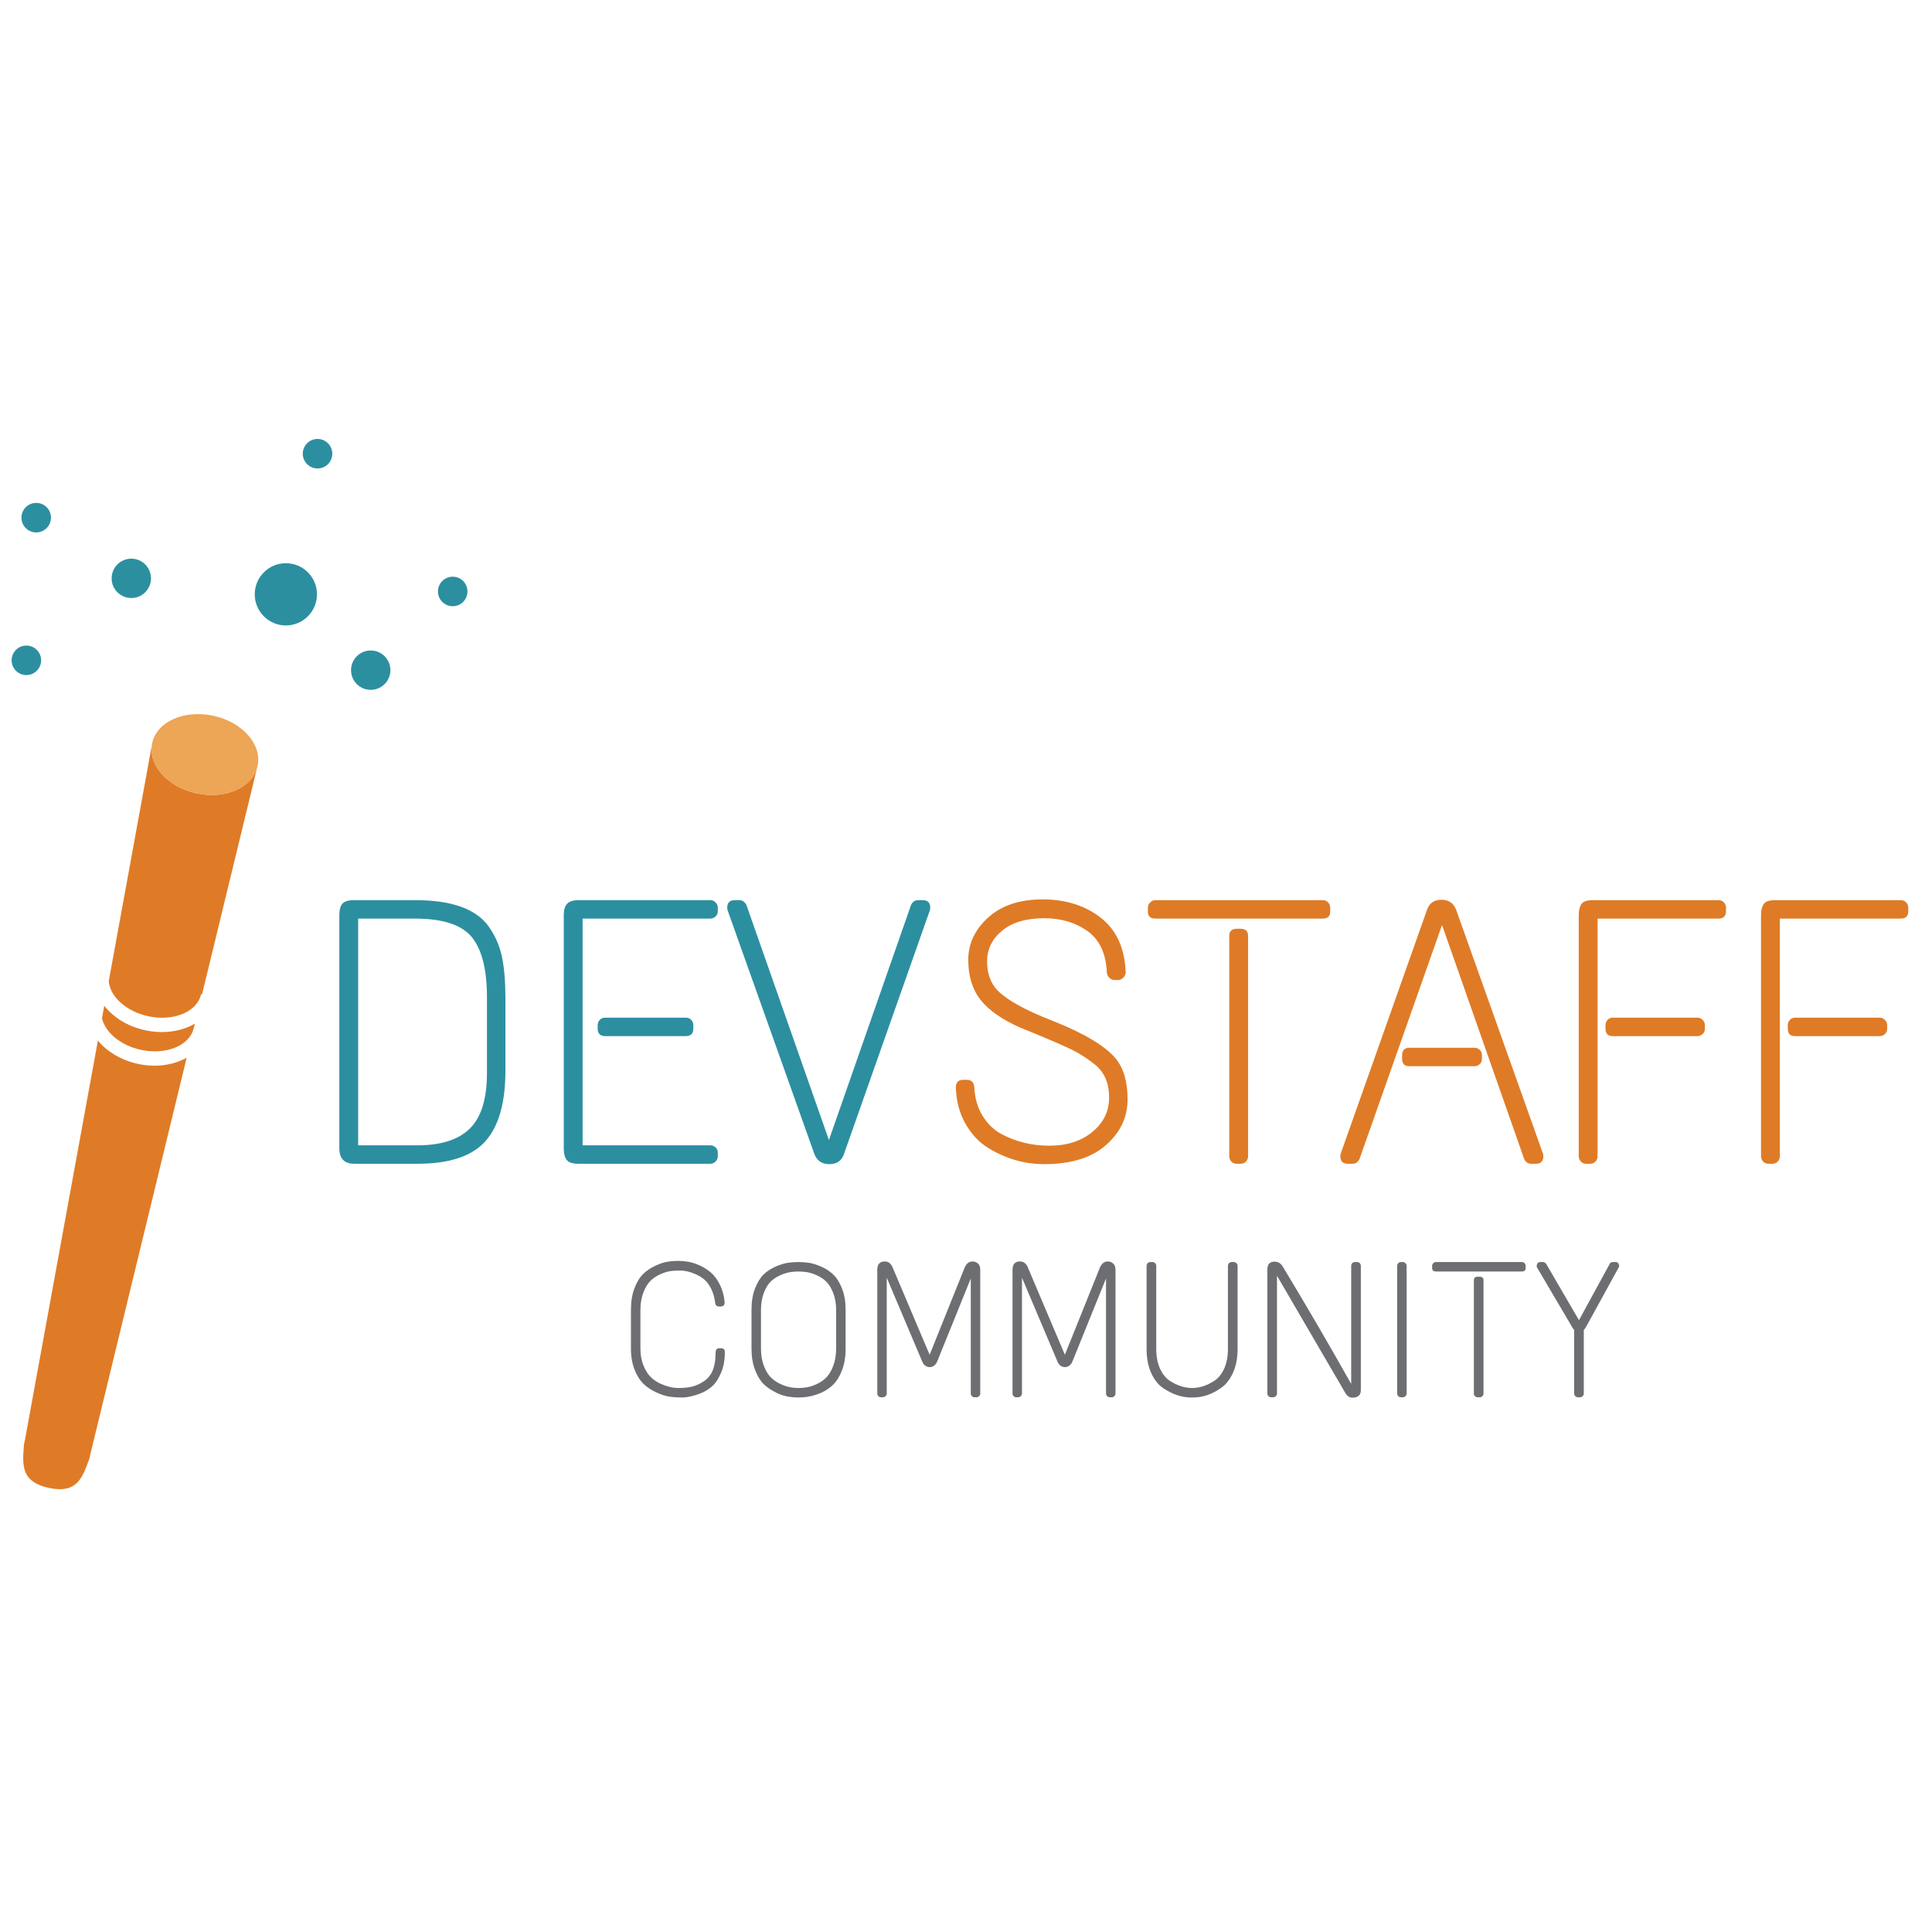 <?xml version="1.0" encoding="utf-8"?>
<!-- Generator: Adobe Illustrator 16.0.0, SVG Export Plug-In . SVG Version: 6.00 Build 0)  -->
<!DOCTYPE svg PUBLIC "-//W3C//DTD SVG 1.1//EN" "http://www.w3.org/Graphics/SVG/1.1/DTD/svg11.dtd">
<svg version="1.1" id="Layer_1" xmlns="http://www.w3.org/2000/svg" xmlns:xlink="http://www.w3.org/1999/xlink" x="0px" y="0px"
	 width="800px" height="800px" viewBox="0 0 800 800" enable-background="new 0 0 800 800" xml:space="preserve">
<g>
	<path fill="#2C8FA0" d="M146.59,372.73h25.264c15.386,0,25.627,3.744,30.723,11.229c2.597,3.742,4.366,7.874,5.301,12.397
		c0.938,4.524,1.404,10.215,1.404,17.077v29.942c0,13.308-2.783,23.055-8.343,29.241c-5.564,6.186-14.947,9.277-28.147,9.277
		h-26.043c-4.16,0-6.238-2.129-6.238-6.395v-96.53c0-2.287,0.441-3.899,1.326-4.835C142.716,373.2,144.303,372.73,146.59,372.73z
		 M171.854,380.372h-23.546v93.882h24.484c9.875,0,17.152-2.34,21.831-7.019s7.019-12.319,7.019-22.924v-31.347
		c0-11.435-2.082-19.727-6.239-24.873C191.242,382.946,183.394,380.372,171.854,380.372z"/>
	<path fill="#2C8FA0" d="M239.688,372.73h54.426c0.83,0,1.56,0.312,2.184,0.936c0.622,0.625,0.936,1.352,0.936,2.184v1.404
		c0,0.936-0.313,1.69-0.936,2.259c-0.624,0.574-1.354,0.858-2.184,0.858h-52.867v93.882h52.867c0.83,0,1.56,0.286,2.184,0.857
		c0.622,0.572,0.936,1.324,0.936,2.26v1.404c0,0.835-0.313,1.56-0.936,2.184c-0.624,0.625-1.354,0.936-2.184,0.936h-54.582
		c-2.495,0-4.132-0.547-4.912-1.638c-0.78-1.091-1.168-2.625-1.168-4.601v-96.844c0-2.077,0.466-3.611,1.404-4.6
		C235.791,373.225,237.401,372.73,239.688,372.73z M250.605,421.388h33.373c0.936,0,1.688,0.311,2.26,0.935s0.857,1.353,0.857,2.185
		v1.401c0,2.082-1.041,3.12-3.117,3.12h-33.373c-2.081,0-3.119-1.038-3.119-3.12v-1.401c0-0.832,0.286-1.561,0.857-2.185
		C248.914,421.698,249.67,421.388,250.605,421.388z"/>
	<path fill="#2C8FA0" d="M380.199,372.73h1.87c2.079,0,3.12,1.041,3.12,3.12c0,0.416-0.052,0.78-0.156,1.091L349.476,477.84
		c-0.935,2.807-2.961,4.21-6.081,4.21c-3.119,0-5.201-1.454-6.239-4.365l-35.868-100.744c-0.101-0.311-0.156-0.675-0.156-1.091
		c0-2.079,1.038-3.12,3.12-3.12h1.871c1.248,0,2.234,0.678,2.963,2.027l34.153,97.313l33.995-97.313
		C377.859,373.408,378.847,372.73,380.199,372.73z"/>
	<path fill="#DF7B26" d="M400.937,397.448c0-6.706,2.753-12.553,8.265-17.543c5.509-4.99,13.021-7.486,22.535-7.486
		s17.518,2.521,24.015,7.563s9.955,12.553,10.371,22.535c0,0.833-0.311,1.586-0.935,2.26c-0.625,0.68-1.354,1.016-2.185,1.016h-1.56
		c-0.728,0-1.401-0.286-2.025-0.857c-0.625-0.571-0.991-1.274-1.094-2.106c-0.311-7.899-2.962-13.646-7.952-17.232
		c-4.99-3.588-10.97-5.381-17.934-5.381c-7.485,0-13.31,1.715-17.468,5.146c-4.157,3.433-6.236,7.67-6.236,12.71
		c0,5.045,1.455,9.072,4.366,12.086c4.055,4.056,11.592,8.215,22.613,12.476c13.099,5.2,21.83,10.398,26.198,15.595
		c3.325,3.954,4.99,9.619,4.99,16.999c0,7.384-2.989,13.698-8.967,18.949c-5.98,5.25-14.479,7.873-25.497,7.873
		c-8.214,0-15.96-2.234-23.237-6.705c-3.847-2.39-6.993-5.742-9.434-10.058c-2.445-4.313-3.771-9.28-3.977-14.895
		c0-2.182,1.039-3.275,3.12-3.275h1.401c1.873,0,2.911,0.99,3.12,2.964c0.208,4.576,1.352,8.554,3.431,11.932
		c2.078,3.377,4.679,5.899,7.798,7.563c6.028,3.224,12.656,4.835,19.882,4.835s13.152-1.896,17.779-5.693
		c4.624-3.793,6.94-8.55,6.94-14.27c0-5.82-1.873-10.291-5.614-13.41c-3.017-2.496-6.291-4.625-9.824-6.395
		c-4.577-2.185-11.751-5.249-21.522-9.2c-7.485-3.327-12.919-7.146-16.297-11.462C402.626,409.667,400.937,404.155,400.937,397.448z
		"/>
	<path fill="#DF7B26" d="M478.442,372.73h69.238c0.938,0,1.69,0.312,2.262,0.936c0.572,0.625,0.858,1.352,0.858,2.184v1.715
		c0,1.871-1.041,2.806-3.12,2.806h-69.238c-2.081,0-3.12-0.936-3.12-2.806v-1.715c0-0.833,0.313-1.559,0.937-2.184
		C476.883,373.042,477.607,372.73,478.442,372.73z M512.126,384.584h1.56c2.079,0,3.12,0.987,3.12,2.961v91.23
		c0,0.835-0.288,1.56-0.858,2.184c-0.573,0.625-1.325,0.936-2.262,0.936h-1.56c-0.935,0-1.69-0.311-2.262-0.936
		c-0.571-0.624-0.857-1.349-0.857-2.184v-91.23C509.007,385.572,510.045,384.584,512.126,384.584z"/>
	<path fill="#DF7B26" d="M590.878,376.786c0.936-2.806,2.937-4.21,6.004-4.21s5.12,1.457,6.16,4.365l35.868,100.744
		c0.102,0.312,0.155,0.677,0.155,1.091c0,2.081-1.04,3.119-3.118,3.119h-1.871c-1.354,0-2.34-0.675-2.964-2.026l-33.995-96.844
		l-34.152,96.844c-0.625,1.352-1.615,2.026-2.964,2.026h-1.871c-2.081,0-3.119-1.038-3.119-3.119c0-0.414,0.05-0.779,0.155-1.091
		L590.878,376.786z M583.549,433.862h26.979c0.829,0,1.559,0.289,2.184,0.857c0.622,0.572,0.936,1.327,0.936,2.263v1.403
		c0,0.936-0.313,1.69-0.936,2.26c-0.625,0.573-1.354,0.857-2.184,0.857h-26.979c-1.976,0-2.964-1.036-2.964-3.117v-1.403
		C580.585,434.903,581.573,433.862,583.549,433.862z"/>
	<path fill="#DF7B26" d="M659.651,372.73h51.929c0.938,0,1.689,0.312,2.261,0.936c0.572,0.625,0.858,1.352,0.858,2.184v1.404
		c0,2.079-1.04,3.117-3.119,3.117h-50.059v98.404c0,0.835-0.288,1.56-0.857,2.184c-0.571,0.625-1.324,0.936-2.263,0.936h-1.559
		c-0.936,0-1.69-0.311-2.26-0.936c-0.573-0.624-0.857-1.349-0.857-2.184V378.97c0-1.974,0.361-3.511,1.09-4.601
		C655.541,373.277,657.156,372.73,659.651,372.73z M667.76,421.388h35.088c0.831,0,1.561,0.311,2.183,0.935
		c0.625,0.624,0.938,1.353,0.938,2.185v1.401c0,0.936-0.313,1.692-0.938,2.262c-0.622,0.572-1.352,0.858-2.183,0.858H667.76
		c-1.976,0-2.964-1.038-2.964-3.12v-1.401c0-0.832,0.286-1.561,0.857-2.185C666.226,421.698,666.925,421.388,667.76,421.388z"/>
	<path fill="#DF7B26" d="M735.128,372.73h51.93c0.937,0,1.689,0.312,2.262,0.936c0.571,0.625,0.857,1.352,0.857,2.184v1.404
		c0,2.079-1.04,3.117-3.119,3.117H737v98.404c0,0.835-0.289,1.56-0.858,2.184c-0.571,0.625-1.324,0.936-2.263,0.936h-1.56
		c-0.936,0-1.689-0.311-2.259-0.936c-0.574-0.624-0.857-1.349-0.857-2.184V378.97c0-1.974,0.36-3.511,1.091-4.601
		C731.02,373.277,732.634,372.73,735.128,372.73z M743.237,421.388h35.089c0.83,0,1.56,0.311,2.182,0.935
		c0.624,0.624,0.938,1.353,0.938,2.185v1.401c0,0.936-0.313,1.692-0.938,2.262c-0.622,0.572-1.352,0.858-2.182,0.858h-35.089
		c-1.976,0-2.964-1.038-2.964-3.12v-1.401c0-0.832,0.286-1.561,0.858-2.185C741.703,421.698,742.403,421.388,743.237,421.388z"/>
</g>
<g>
	<path fill="#2C8FA0" d="M137.595,187.875c0,3.374-2.732,6.106-6.113,6.106c-3.371,0-6.108-2.733-6.108-6.106
		c0-3.375,2.738-6.115,6.108-6.115C134.863,181.76,137.595,184.499,137.595,187.875z"/>
	<path fill="#2C8FA0" d="M161.658,277.501c0,4.501-3.648,8.151-8.151,8.151c-4.498,0-8.147-3.65-8.147-8.151
		c0-4.498,3.65-8.15,8.147-8.15C158.01,269.351,161.658,273.003,161.658,277.501z"/>
	<path fill="#2C8FA0" d="M62.523,239.477c0,4.5-3.65,8.15-8.151,8.15c-4.5,0-8.146-3.65-8.146-8.15c0-4.497,3.645-8.148,8.146-8.148
		C58.873,231.329,62.523,234.98,62.523,239.477z"/>
	<path fill="#2C8FA0" d="M193.568,244.906c0,3.375-2.731,6.115-6.111,6.115c-3.375,0-6.11-2.74-6.11-6.115
		c0-3.373,2.735-6.108,6.11-6.108C190.837,238.798,193.568,241.533,193.568,244.906z"/>
	<path fill="#2C8FA0" d="M21.102,214.354c0,3.374-2.735,6.111-6.115,6.111c-3.371,0-6.104-2.737-6.104-6.111
		c0-3.375,2.733-6.115,6.104-6.115C18.367,208.239,21.102,210.979,21.102,214.354z"/>
	<path fill="#2C8FA0" d="M17.029,273.424c0,3.382-2.735,6.113-6.113,6.113c-3.374,0-6.108-2.73-6.108-6.113
		c0-3.369,2.735-6.108,6.108-6.108C14.294,267.315,17.029,270.055,17.029,273.424z"/>
	<path fill="#2C8FA0" d="M131.258,246.098c0,7.114-5.775,12.889-12.89,12.889c-7.112,0-12.884-5.774-12.884-12.889
		c0-7.12,5.772-12.885,12.884-12.885C125.483,233.212,131.258,238.978,131.258,246.098z"/>
</g>
<g>
	<path fill="#DF7B26" d="M81.362,328.484c-11.75-2.543-19.823-11.444-18.451-20.1l-17.884,97.92
		c0.54,6.37,7.206,12.515,16.333,14.49c10.492,2.273,20.313-1.81,21.888-9.103l0.407,0.086l22.851-94.078
		C104.245,326.217,93.163,331.041,81.362,328.484z"/>
	<path fill="#DF7B26" d="M60.098,426.604c-7.231-1.564-13.205-5.365-16.927-10.139l-0.945,5.16
		c1.32,5.847,7.661,11.258,16.121,13.087c10.487,2.278,20.31-1.809,21.886-9.102l0.06,0.014l0.429-1.784
		C75.252,427.07,67.79,428.271,60.098,426.604z"/>
	<path fill="#DF7B26" d="M57.084,440.526c-6.979-1.514-12.802-5.104-16.547-9.648L10.303,596.407
		c-0.064,0.229-0.125,0.46-0.175,0.697c-0.048,0.234-0.092,0.47-0.128,0.709l-0.194,0.892l0.082,0.021
		c-0.666,8.352-0.992,14.914,10.326,17.37c11.318,2.453,13.733-3.662,16.587-11.54l0.083,0.022l0.194-0.894
		c0.069-0.237,0.126-0.469,0.176-0.704c0.055-0.238,0.091-0.477,0.131-0.712l39.906-164.287
		C71.856,441.037,64.581,442.15,57.084,440.526z"/>
	<path fill="#EDA556" d="M88.314,296.375c-12.052-2.614-23.381,2.458-25.302,11.327c-0.048,0.229-0.064,0.453-0.101,0.682
		c-1.373,8.656,6.701,17.556,18.451,20.1c11.8,2.557,22.883-2.267,25.145-10.783c0.05-0.185,0.118-0.356,0.158-0.544
		C108.586,308.292,100.369,298.984,88.314,296.375z"/>
</g>
<g>
	<path fill="#6D6E71" d="M271.305,524.142c1.893-0.88,3.572-1.439,5.04-1.68c1.466-0.24,2.906-0.36,4.319-0.36s2.841,0.12,4.28,0.36
		c1.44,0.24,3.026,0.748,4.76,1.521c1.732,0.773,3.293,1.76,4.681,2.96c1.386,1.199,2.612,2.854,3.68,4.96
		c1.066,2.107,1.732,4.547,2,7.319c0,1.174-0.534,1.761-1.6,1.761h-0.721c-0.96,0-1.493-0.48-1.6-1.44
		c-0.268-2.24-0.827-4.213-1.68-5.92c-0.854-1.706-1.841-3.013-2.96-3.92c-1.12-0.906-2.4-1.652-3.841-2.24
		c-2.134-0.906-4.119-1.36-5.96-1.36c-1.84,0-3.359,0.108-4.56,0.32c-1.2,0.214-2.548,0.668-4.04,1.36
		c-1.494,0.693-2.8,1.613-3.92,2.76c-1.12,1.147-2.067,2.76-2.84,4.84c-0.774,2.08-1.16,4.48-1.16,7.2v15.68
		c0,2.721,0.426,5.12,1.28,7.2c0.853,2.08,1.88,3.694,3.08,4.84c1.199,1.147,2.6,2.067,4.199,2.761c2.561,1.119,4.96,1.68,7.2,1.68
		s4.146-0.2,5.72-0.601c1.573-0.399,3.133-1.105,4.681-2.119c3.306-2.08,4.96-5.946,4.96-11.601c0-0.906,0.146-1.492,0.439-1.76
		c0.293-0.267,0.681-0.4,1.16-0.4h0.641c1.065,0,1.6,0.534,1.6,1.601c0,3.254-0.521,6.107-1.561,8.56
		c-1.039,2.454-2.253,4.308-3.64,5.561c-1.388,1.253-3.014,2.253-4.88,3c-2.88,1.119-5.4,1.68-7.56,1.68
		c-2.16,0-4.028-0.133-5.601-0.4c-1.573-0.266-3.334-0.853-5.28-1.76c-1.947-0.906-3.653-2.053-5.119-3.439
		c-1.468-1.387-2.708-3.347-3.721-5.881c-1.014-2.532-1.52-5.426-1.52-8.68v-16.24c0-3.359,0.492-6.319,1.479-8.88
		c0.986-2.56,2.187-4.52,3.601-5.88C267.757,526.142,269.412,525.022,271.305,524.142z"/>
	<path fill="#6D6E71" d="M321.185,524.462c1.92-0.826,3.6-1.346,5.04-1.56c1.44-0.213,2.92-0.32,4.44-0.32
		c1.52,0,3.025,0.12,4.52,0.36c1.492,0.239,3.187,0.787,5.08,1.64c1.893,0.854,3.532,1.96,4.92,3.32
		c1.387,1.359,2.56,3.279,3.52,5.76c0.961,2.479,1.44,5.348,1.44,8.6v16.24c0,3.36-0.494,6.32-1.479,8.88
		c-0.988,2.561-2.188,4.534-3.601,5.92c-1.414,1.388-3.054,2.508-4.92,3.36c-2.987,1.334-6.134,2-9.44,2
		c-3.467,0-6.413-0.586-8.84-1.76c-2.427-1.173-4.333-2.453-5.72-3.84c-1.388-1.387-2.56-3.347-3.52-5.881
		c-0.96-2.532-1.44-5.426-1.44-8.68v-16.24c0-3.359,0.492-6.292,1.48-8.8c0.985-2.506,2.172-4.426,3.56-5.76
		C317.611,526.369,319.265,525.289,321.185,524.462z M338.185,528.063c-1.52-0.667-2.854-1.093-4-1.28
		c-1.147-0.187-2.32-0.28-3.52-0.28c-1.2,0-2.388,0.094-3.561,0.28c-1.174,0.188-2.52,0.613-4.04,1.28
		c-1.52,0.667-2.84,1.547-3.96,2.64c-1.12,1.094-2.067,2.667-2.84,4.72c-0.773,2.054-1.16,4.44-1.16,7.16v15.68
		c0,2.721,0.387,5.12,1.16,7.2c0.772,2.08,1.732,3.694,2.88,4.84c1.146,1.147,2.466,2.067,3.96,2.761
		c1.492,0.693,2.84,1.147,4.04,1.359c1.2,0.214,2.387,0.32,3.56,0.32s2.36-0.106,3.561-0.32c1.2-0.212,2.546-0.666,4.04-1.359
		c1.492-0.693,2.8-1.613,3.92-2.761c1.12-1.146,2.066-2.76,2.84-4.84c0.772-2.08,1.16-4.479,1.16-7.2v-15.68
		c0-2.72-0.4-5.106-1.2-7.16c-0.8-2.053-1.76-3.626-2.88-4.72C341.025,529.609,339.705,528.729,338.185,528.063z"/>
	<path fill="#6D6E71" d="M402.7,522.342c0.853,0,1.6,0.28,2.24,0.84c0.64,0.561,0.96,1.428,0.96,2.601v51.2
		c0,0.427-0.147,0.8-0.44,1.119c-0.294,0.32-0.68,0.48-1.16,0.48h-0.72c-0.479,0-0.867-0.16-1.16-0.48
		c-0.294-0.319-0.439-0.692-0.439-1.119v-47.601l-13.917,34.4c-0.588,1.388-1.548,2.16-2.881,2.319c-1.547,0-2.64-0.746-3.279-2.239
		l-14.721-34.8v47.92c0,0.427-0.159,0.8-0.479,1.119c-0.32,0.32-0.693,0.48-1.12,0.48h-0.8c-0.428,0-0.788-0.16-1.08-0.48
		c-0.294-0.319-0.44-0.692-0.44-1.119v-51.2c0-2.293,1.04-3.44,3.12-3.44c1.44,0,2.507,0.8,3.2,2.4l15.36,36.24l14.557-36.24
		C400.247,523.142,401.313,522.342,402.7,522.342z"/>
	<path fill="#6D6E71" d="M458.7,522.342c0.853,0,1.6,0.28,2.24,0.84c0.64,0.561,0.96,1.428,0.96,2.601v51.2
		c0,0.427-0.147,0.8-0.44,1.119c-0.294,0.32-0.68,0.48-1.16,0.48h-0.72c-0.479,0-0.867-0.16-1.16-0.48
		c-0.294-0.319-0.439-0.692-0.439-1.119v-47.601l-13.92,34.4c-0.588,1.388-1.548,2.16-2.881,2.319c-1.547,0-2.64-0.746-3.279-2.239
		l-14.721-34.8v47.92c0,0.427-0.159,0.8-0.479,1.119c-0.32,0.32-0.693,0.48-1.12,0.48h-0.8c-0.428,0-0.788-0.16-1.08-0.48
		c-0.294-0.319-0.44-0.692-0.44-1.119v-51.2c0-2.293,1.04-3.44,3.12-3.44c1.44,0,2.507,0.8,3.2,2.4l15.36,36.24l14.56-36.24
		C456.246,523.142,457.313,522.342,458.7,522.342z"/>
	<path fill="#6D6E71" d="M510.06,522.582h0.8c0.426,0,0.8,0.16,1.12,0.48c0.319,0.319,0.479,0.693,0.479,1.119v34.32
		c0,3.84-0.64,7.16-1.92,9.96s-2.934,4.894-4.96,6.28c-3.733,2.613-7.548,3.92-11.439,3.92h-0.961c-3.894,0-7.76-1.307-11.6-3.92
		c-2.027-1.387-3.667-3.48-4.92-6.28c-1.254-2.8-1.88-6.12-1.88-9.96v-34.32c0-0.426,0.146-0.8,0.439-1.119
		c0.293-0.32,0.681-0.48,1.16-0.48h0.8c0.48,0,0.867,0.16,1.16,0.48c0.293,0.319,0.44,0.693,0.44,1.119v34.32
		c0,3.147,0.506,5.854,1.52,8.12c1.013,2.268,2.347,3.96,4,5.08c2.88,1.92,5.893,2.934,9.04,3.04h0.721
		c3.04-0.106,6.025-1.146,8.96-3.12c1.6-1.066,2.906-2.732,3.92-5c1.013-2.267,1.52-4.973,1.52-8.12v-34.32
		c0-0.426,0.146-0.8,0.44-1.119C509.191,522.742,509.579,522.582,510.06,522.582z"/>
	<path fill="#6D6E71" d="M527.739,522.422c1.439,0,2.56,0.641,3.36,1.92c10.292,17.067,19.76,33.308,28.399,48.721v-48.881
		c0-0.426,0.146-0.8,0.44-1.119c0.292-0.32,0.68-0.48,1.16-0.48h0.8c0.479,0,0.866,0.16,1.16,0.48
		c0.292,0.319,0.439,0.693,0.439,1.119v51.44c0,1.067-0.308,1.854-0.92,2.36c-0.613,0.507-1.479,0.76-2.6,0.76
		s-2.054-0.586-2.801-1.76l-28.399-48.721v48.721c0,0.427-0.16,0.8-0.48,1.119c-0.319,0.32-0.693,0.48-1.12,0.48h-0.88
		c-0.427,0-0.787-0.16-1.08-0.48c-0.293-0.319-0.439-0.692-0.439-1.119v-51.28C524.779,523.516,525.766,522.422,527.739,522.422z"/>
	<path fill="#6D6E71" d="M580.138,522.582h0.721c0.426,0,0.8,0.16,1.12,0.48c0.319,0.319,0.479,0.693,0.479,1.119v52.801
		c0,0.427-0.16,0.8-0.479,1.119c-0.32,0.32-0.694,0.48-1.12,0.48h-0.721c-0.479,0-0.867-0.16-1.159-0.48
		c-0.294-0.319-0.44-0.692-0.44-1.119v-52.801c0-0.426,0.146-0.8,0.44-1.119C579.271,522.742,579.658,522.582,580.138,522.582z"/>
	<path fill="#6D6E71" d="M594.618,522.582h35.52c0.48,0,0.867,0.16,1.16,0.48c0.293,0.319,0.44,0.693,0.44,1.119v0.881
		c0,0.96-0.534,1.439-1.601,1.439h-35.52c-1.067,0-1.6-0.479-1.6-1.439v-0.881c0-0.426,0.159-0.8,0.479-1.119
		C593.818,522.742,594.19,522.582,594.618,522.582z M611.898,528.662h0.8c1.066,0,1.6,0.508,1.6,1.52v46.801
		c0,0.427-0.147,0.8-0.439,1.119c-0.294,0.32-0.681,0.48-1.16,0.48h-0.8c-0.48,0-0.868-0.16-1.16-0.48
		c-0.294-0.319-0.44-0.692-0.44-1.119v-46.801C610.298,529.17,610.831,528.662,611.898,528.662z"/>
	<path fill="#6D6E71" d="M667.979,522.582h0.88c0.64,0,1.066,0.2,1.279,0.6c0.213,0.4,0.32,0.734,0.32,1
		c0,0.268-0.08,0.534-0.24,0.801v-0.08l-13.52,24.64c-0.428,0.64-0.72,1.04-0.88,1.2v26.24c0,0.427-0.16,0.8-0.48,1.119
		c-0.319,0.32-0.693,0.48-1.12,0.48h-0.8c-0.428,0-0.8-0.16-1.12-0.48c-0.319-0.319-0.479-0.692-0.479-1.119v-26.32
		c-0.268-0.267-0.508-0.586-0.72-0.96l-14.561-24.72c-0.16-0.267-0.24-0.533-0.24-0.801c0-0.266,0.107-0.6,0.32-1
		c0.213-0.399,0.64-0.6,1.28-0.6h0.96c0.532,0,0.986,0.24,1.359,0.72l13.601,23.36l12.88-23.6
		C666.911,522.742,667.338,522.582,667.979,522.582z"/>
</g>
</svg>
